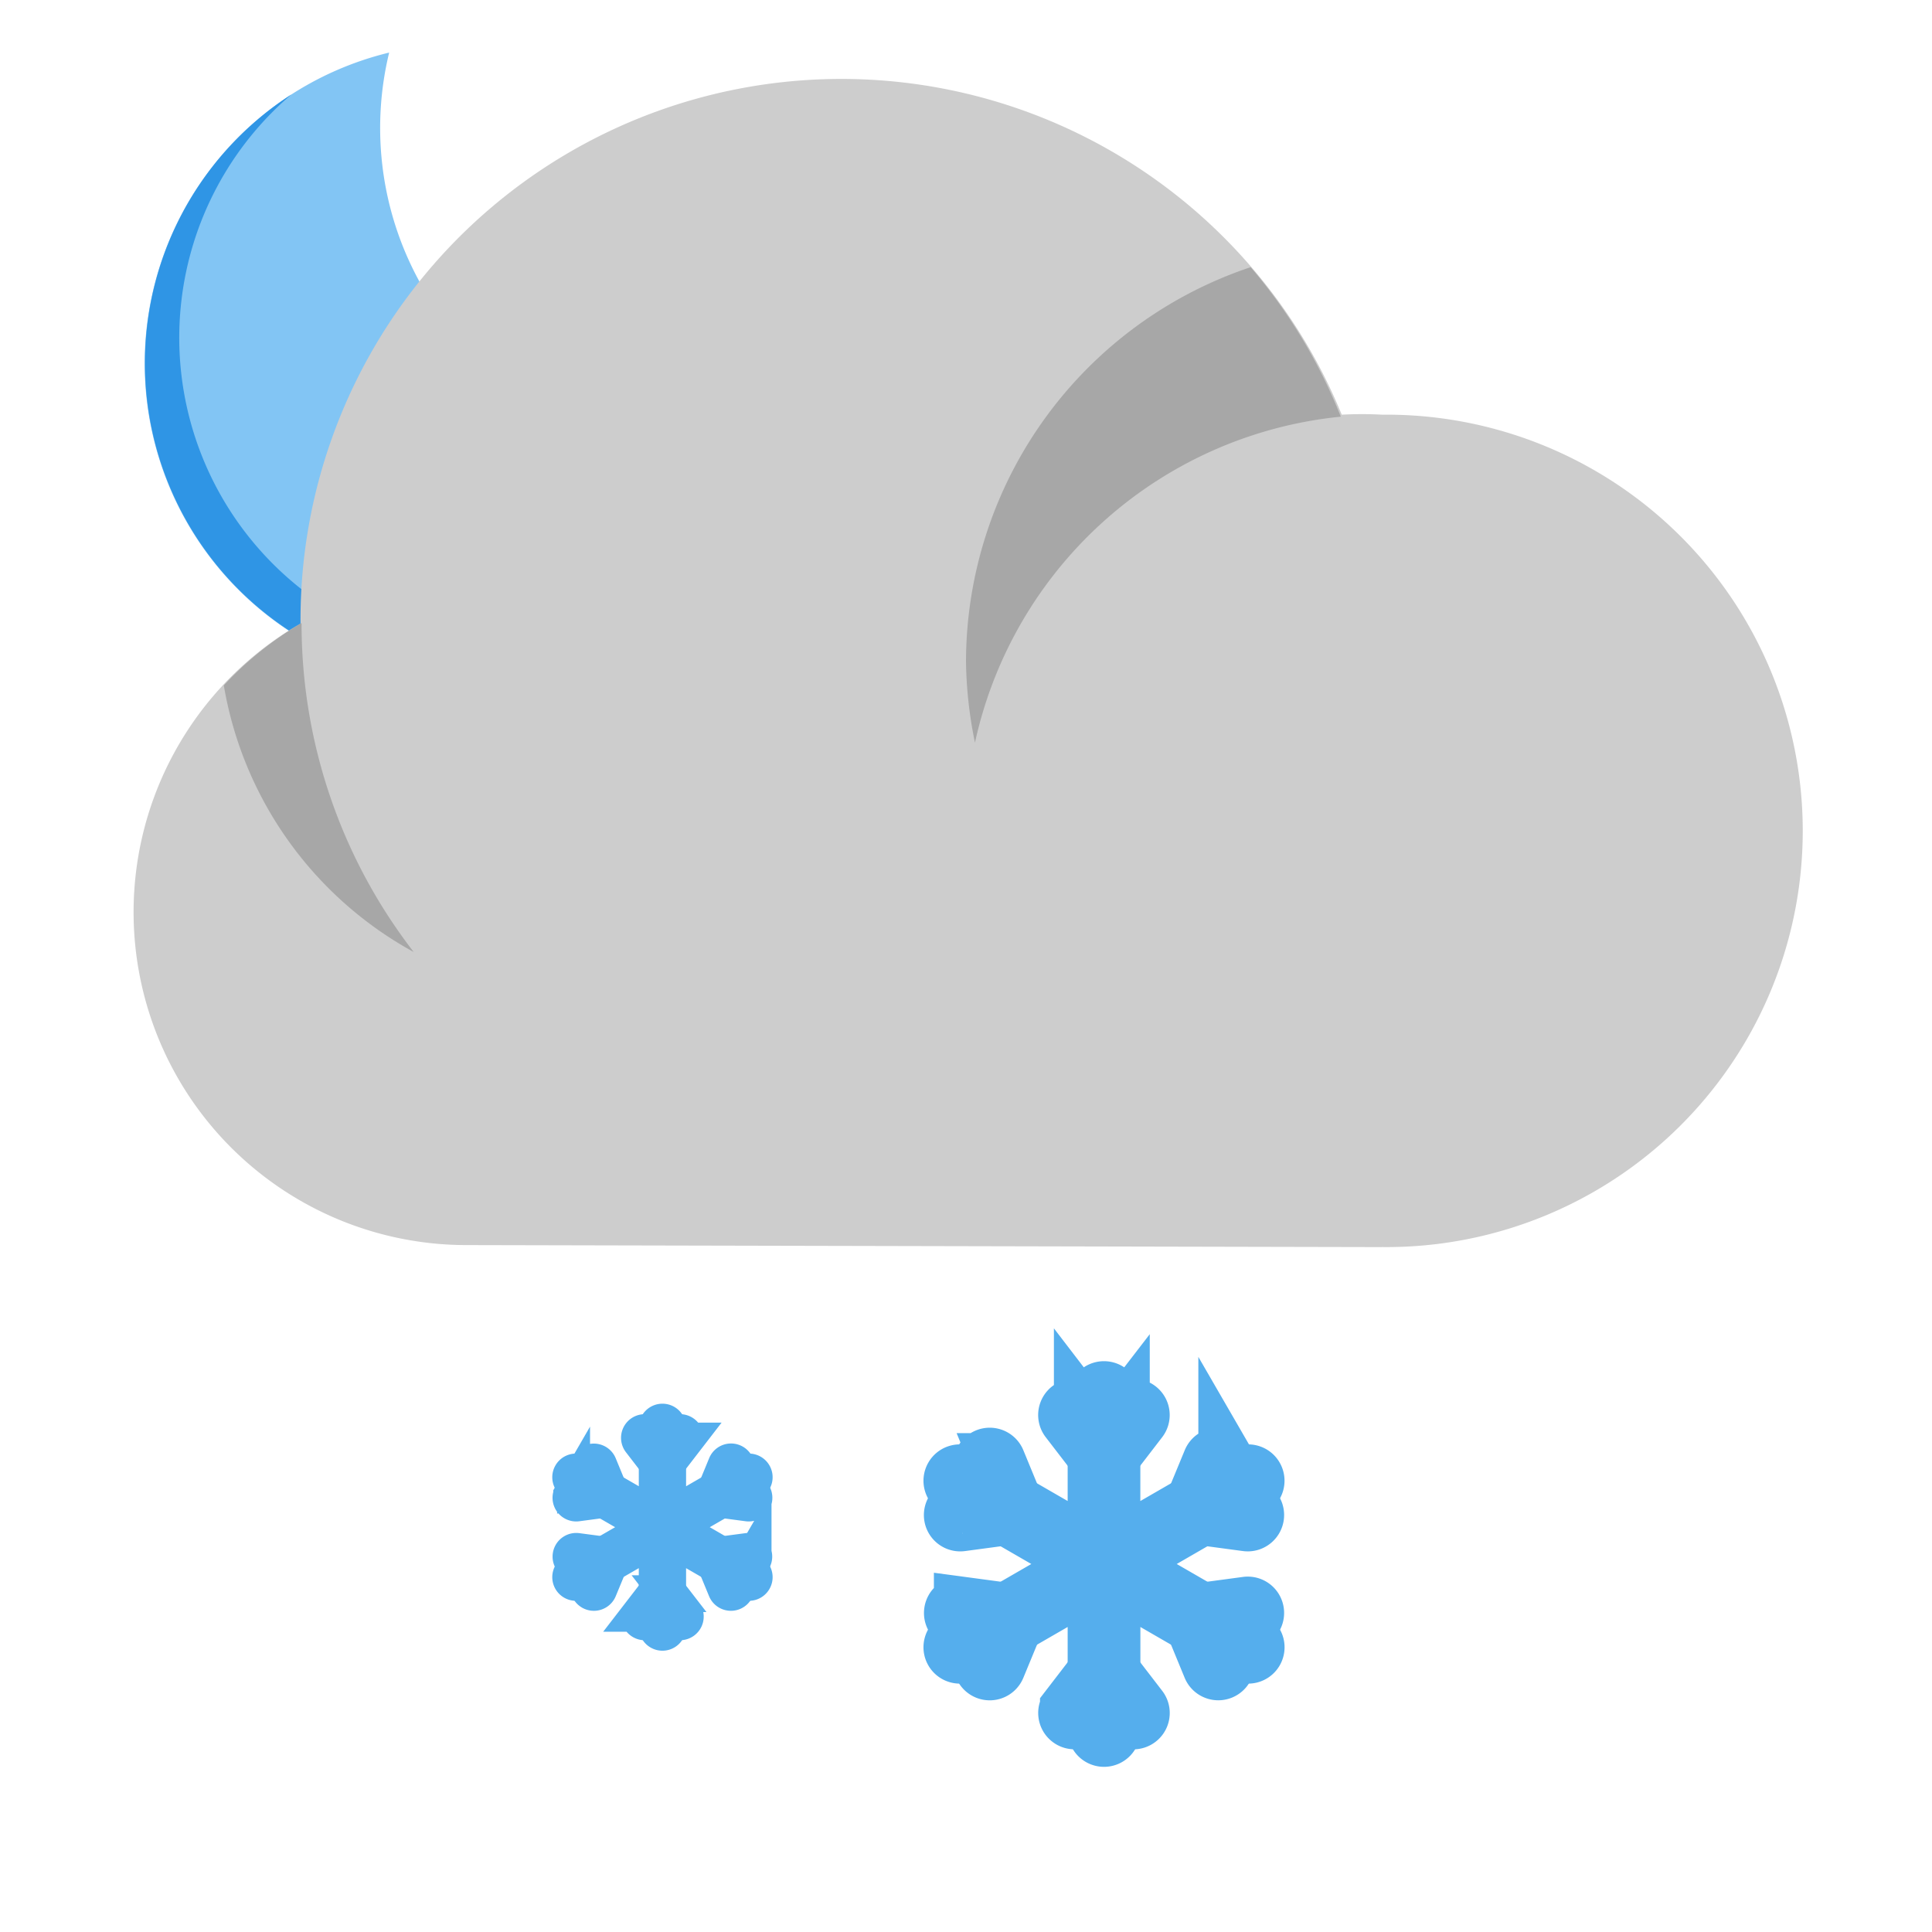 <svg width="42" height="42" fill="none" xmlns="http://www.w3.org/2000/svg"><g clip-path="url(#clip0)"><path d="M23.81 30.381a.19.19 0 1 1 .38 0v2.96a.19.19 0 0 0 .287.164l2.562-1.48a.19.19 0 0 1 .19.33l-2.562 1.48a.19.19 0 0 0 0 .33l2.563 1.48a.19.19 0 1 1-.19.33l-2.563-1.48a.19.19 0 0 0-.286.165v2.959a.19.19 0 0 1-.381 0v-2.96a.19.19 0 0 0-.286-.164l-2.563 1.48a.19.19 0 1 1-.19-.33l2.563-1.48a.19.19 0 0 0 0-.33l-2.563-1.48a.19.19 0 1 1 .19-.33l2.563 1.48a.19.19 0 0 0 .286-.165v-2.959z" fill="#55AEED" stroke="#55AEED" stroke-width="1.2"/><path fill-rule="evenodd" clip-rule="evenodd" d="M23.36 30.571a.19.19 0 0 0-.151.307l.55.715c.121.157.359.157.48 0l.55-.715a.19.19 0 0 0-.302-.232l-.092.12a.5.5 0 0 1-.792 0l-.092-.12a.19.19 0 0 0-.151-.075zm1.278 6.858a.19.19 0 0 0 .151-.307l-.55-.715a.303.303 0 0 0-.48 0l-.55.715a.19.19 0 0 0 .302.232l.092-.12a.5.5 0 0 1 .792 0l.093.12a.19.19 0 0 0 .15.075zm-3.927-4.59a.19.19 0 0 0 .19.285l.894-.12a.303.303 0 0 0 .24-.416l-.343-.833a.19.19 0 1 0-.352.145l.057.14a.5.5 0 0 1-.395.686l-.151.02a.19.19 0 0 0-.14.093zm6.578 2.322a.19.19 0 0 0-.19-.285l-.894.12a.303.303 0 0 0-.24.416l.343.833a.19.19 0 1 0 .352-.145l-.057-.14a.5.5 0 0 1 .395-.686l.151-.02a.19.19 0 0 0 .14-.093zm-5.938 1.107a.19.19 0 0 0 .341-.023l.344-.833a.303.303 0 0 0-.24-.416l-.894-.12a.19.19 0 0 0-.05.378l.15.02a.5.5 0 0 1 .396.686l-.058.14a.19.19 0 0 0 .011.168zm5.3-4.536a.19.19 0 0 0-.341.023l-.344.833a.303.303 0 0 0 .24.416l.894.12a.19.19 0 1 0 .05-.378l-.15-.02a.5.5 0 0 1-.396-.686l.058-.14a.19.19 0 0 0-.011-.168z" fill="#55AEED" stroke="#55AEED" stroke-width="1.2"/><path d="M14.287 31.029a.114.114 0 1 1 .228 0v1.775c0 .088.096.143.172.1l1.537-.889a.114.114 0 0 1 .115.198l-1.538.888a.114.114 0 0 0 0 .198l1.538.888a.114.114 0 1 1-.115.198l-1.537-.888a.114.114 0 0 0-.172.099v1.775a.114.114 0 1 1-.228 0v-1.775a.114.114 0 0 0-.172-.1l-1.537.889a.114.114 0 0 1-.115-.198l1.538-.888a.114.114 0 0 0 0-.198l-1.538-.888a.114.114 0 1 1 .115-.198l1.537.888a.114.114 0 0 0 .172-.099V31.03z" fill="#55AEED" stroke="#55AEED" stroke-width=".8"/><path fill-rule="evenodd" clip-rule="evenodd" d="M14.015 31.143a.114.114 0 0 0-.09.184l.33.428a.182.182 0 0 0 .288 0l.33-.428a.114.114 0 0 0-.181-.14l-.056.073a.3.3 0 0 1-.474 0l-.056-.073a.114.114 0 0 0-.09-.044zm.768 4.114a.114.114 0 0 0 .091-.184l-.33-.428a.182.182 0 0 0-.288 0l-.33.428a.114.114 0 1 0 .181.14l.055-.073a.3.3 0 0 1 .475 0l.056.073a.114.114 0 0 0 .09.044zm-2.356-2.753a.114.114 0 0 0 .114.17l.536-.071a.182.182 0 0 0 .144-.25l-.206-.5a.114.114 0 0 0-.211.087l.034.084a.3.3 0 0 1-.237.411l-.09.012a.114.114 0 0 0-.084.057zm3.945 1.392a.114.114 0 0 0-.114-.17l-.536.071a.182.182 0 0 0-.144.25l.206.5a.114.114 0 1 0 .211-.087l-.035-.084a.3.3 0 0 1 .238-.411l.09-.013a.115.115 0 0 0 .084-.056zm-3.56.665a.114.114 0 0 0 .204-.014l.207-.5a.182.182 0 0 0-.145-.25l-.536-.071a.114.114 0 0 0-.03.227l.09.011a.3.3 0 0 1 .238.412l-.035.084a.114.114 0 0 0 .007.1zm3.18-2.722a.114.114 0 0 0-.206.014l-.206.5a.182.182 0 0 0 .145.25l.536.071a.114.114 0 1 0 .03-.227l-.09-.011a.3.3 0 0 1-.238-.412l.035-.084a.114.114 0 0 0-.007-.1z" fill="#55AEED" stroke="#55AEED" stroke-width=".8"/><path d="M16.857 9.54A6.954 6.954 0 0 1 8.46 1.143a6.954 6.954 0 1 0 8.397 8.397z" fill="#82C5F4"/><path d="M14.622 13.184a6.954 6.954 0 0 1-8.288-11.13 6.954 6.954 0 1 0 8.288 11.13z" fill="#2F95E5"/><path fill-rule="evenodd" clip-rule="evenodd" d="M30.047 27.11a9.048 9.048 0 1 0 0-18.095 7.932 7.932 0 0 0-.878 0A11.757 11.757 0 0 0 6.533 13.49v.065a7.238 7.238 0 0 0 3.609 13.512l19.905.044z" fill="#CDCDCD"/><path d="M29.148 9.058a11.54 11.54 0 0 0-1.96-3.25A9.059 9.059 0 0 0 21 14.39c.009.59.074 1.177.195 1.755a9.059 9.059 0 0 1 7.953-7.087zm-24.283 5.84a8.16 8.16 0 0 0 4.129 5.798 11.66 11.66 0 0 1-2.438-7.152 7.314 7.314 0 0 0-1.69 1.355z" fill="#0F0F0F" fill-opacity=".2"/></g><defs><clipPath id="clip0"><path d="M0 0h42v42H0V0z" fill="#fff"/></clipPath></defs></svg>